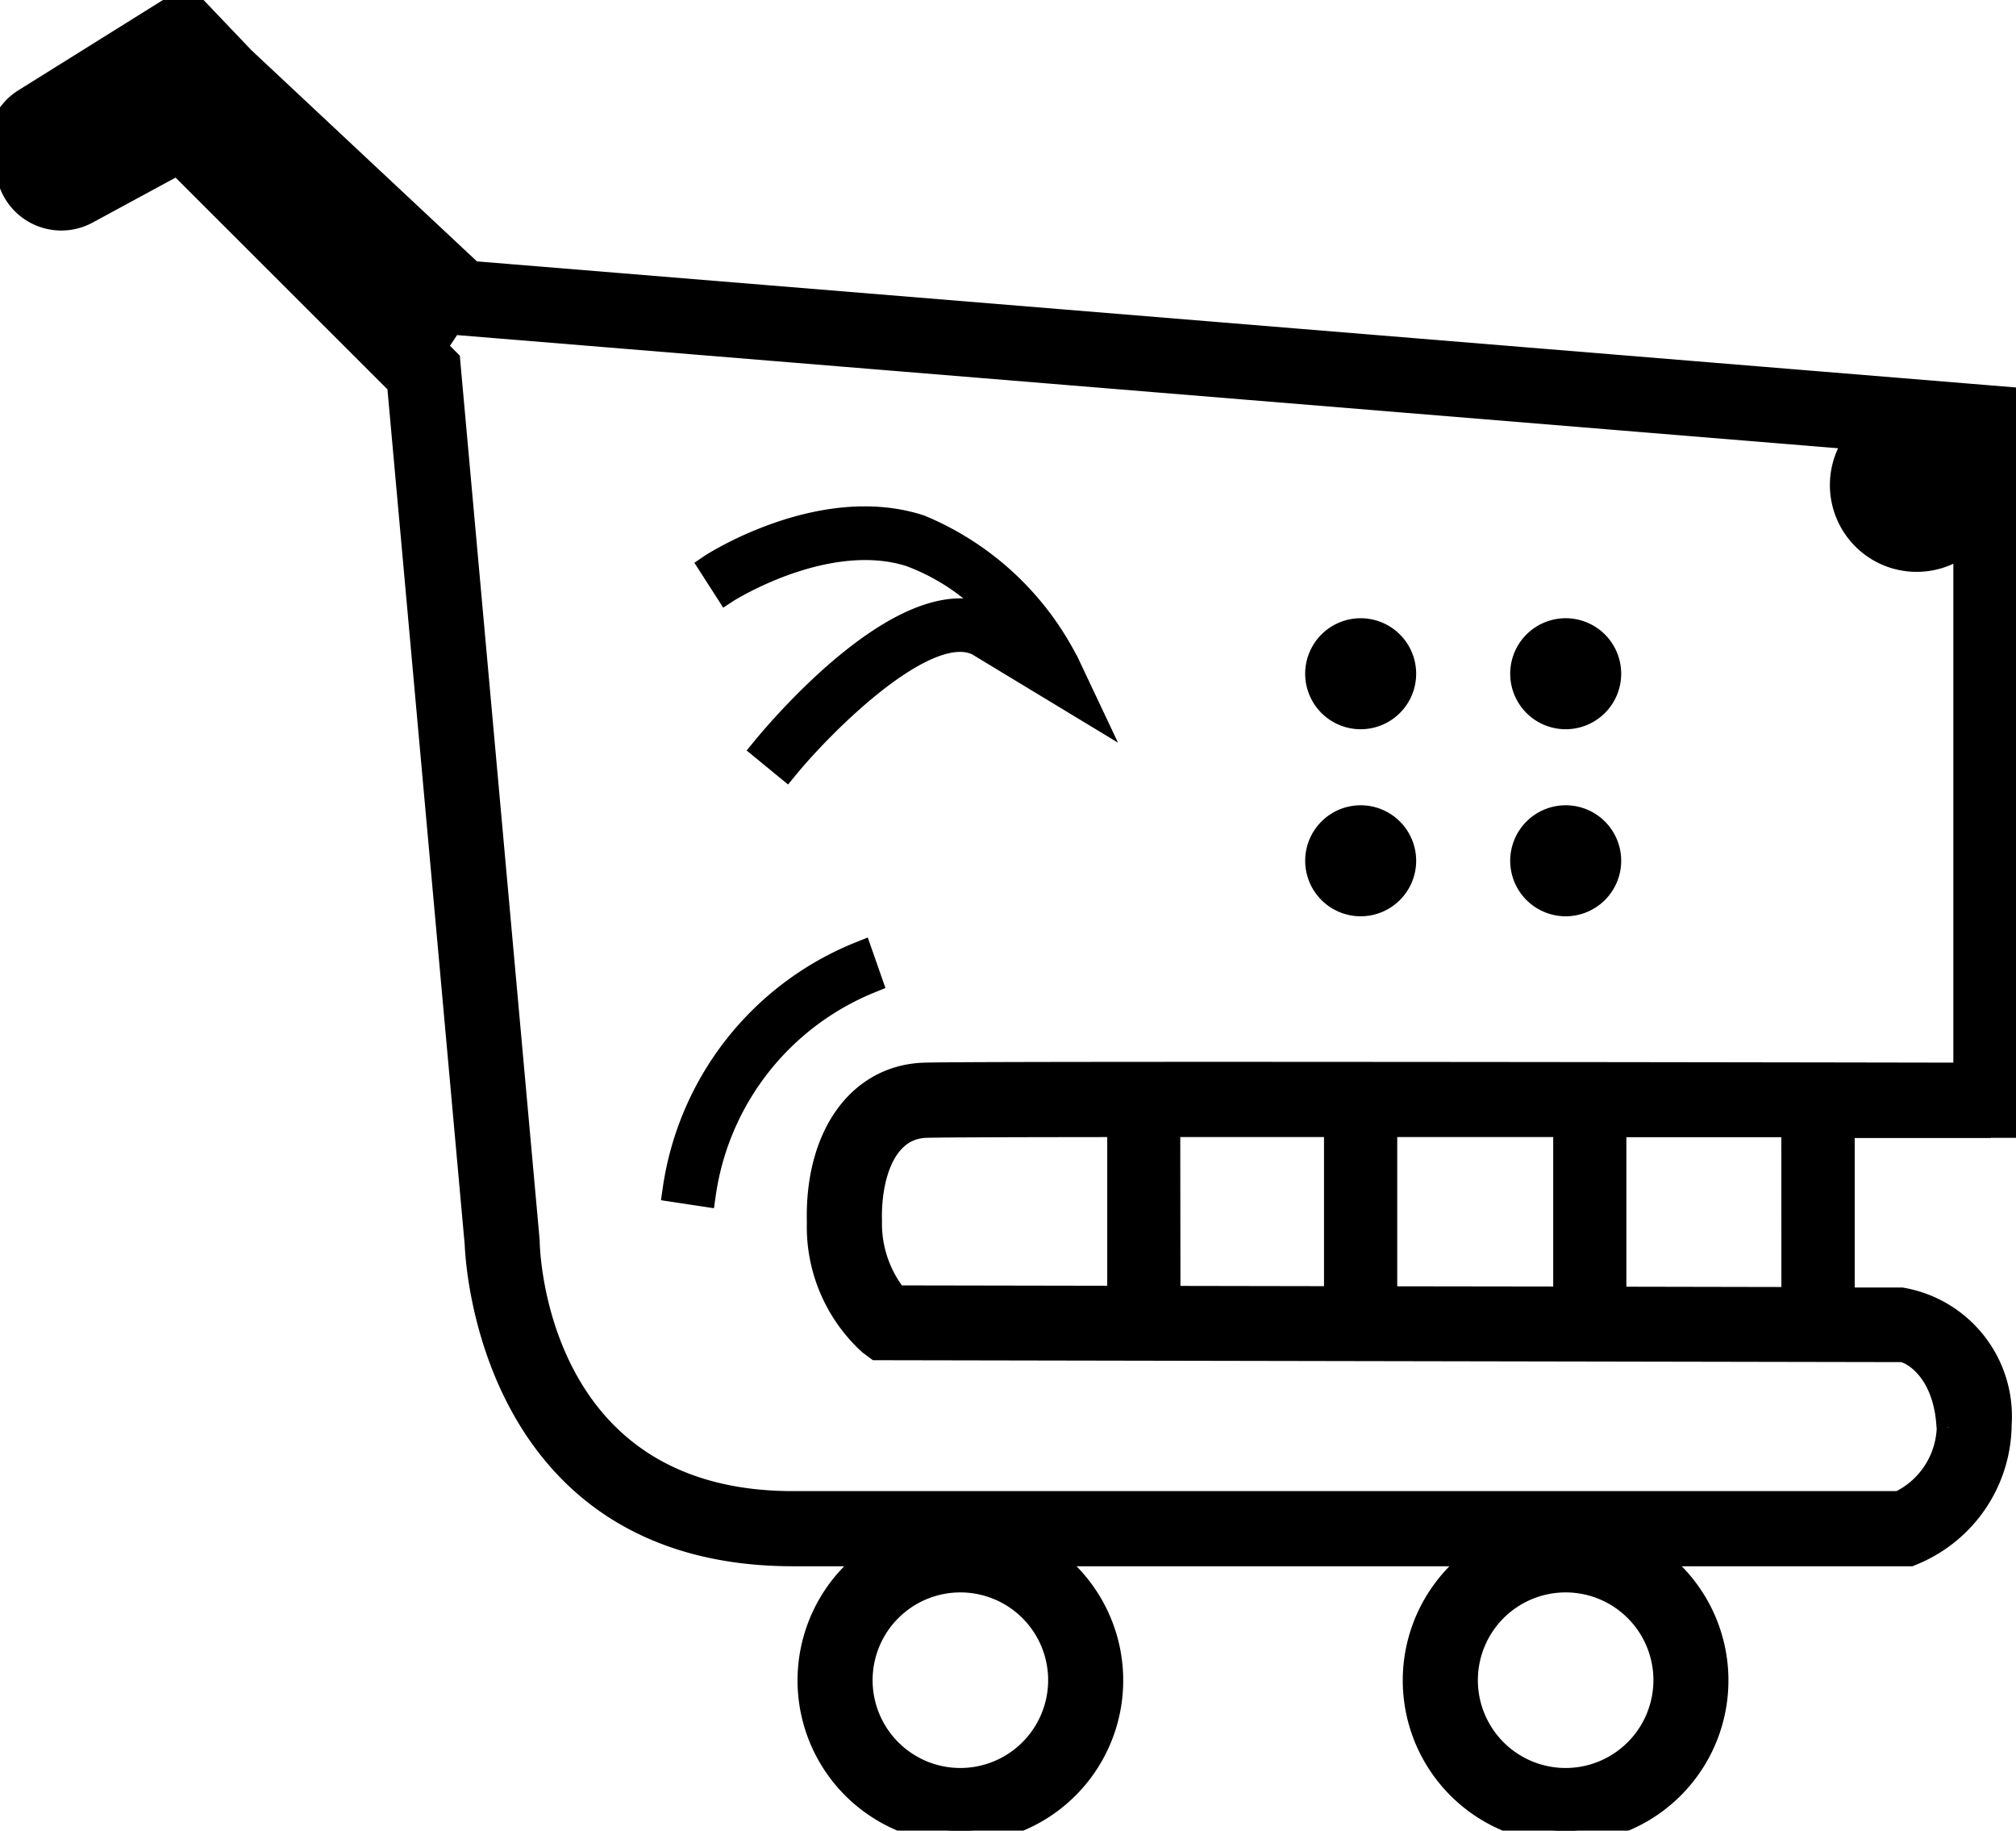 <svg xmlns="http://www.w3.org/2000/svg" width="40.472" height="36.741" viewBox="0 0 40.472 36.741">
    <defs>
        <clipPath id="pjtozfud4a">
            <path data-name="Rectangle 13" style="stroke:#000;stroke-width:.5px;fill:none" d="M0 0h40.472v36.741H0z"/>
        </clipPath>
    </defs>
    <g data-name="Group 9068">
        <g data-name="Group 19">
            <g data-name="Group 18" style="clip-path:url(#pjtozfud4a)">
                <path data-name="Path 6933" d="M39.967 22.586h.5V8.026l-31-2.539-4.593-4.3L3.742 0 .5 2.024a1.067 1.067 0 0 0-.413 1.329l.164.379a1.068 1.068 0 0 0 1.488.515l1.831-.992L8.019 7.7l1.56 17.267c.016.433.354 6.217 6.341 6.217h1.73a3.019 3.019 0 1 0 3.26 0h8.89a3.019 3.019 0 1 0 3.26 0h5.284l.1-.042a2.808 2.808 0 0 0 1.691-2.553 2.372 2.372 0 0 0-1.967-2.5h-1.184v-3.5h2.985M19.28 35.733a2.012 2.012 0 1 1 2.012-2.012 2.014 2.014 0 0 1-2.012 2.012m12.151 0a2.012 2.012 0 1 1 2.012-2.012 2.014 2.014 0 0 1-2.012 2.012m7.7-7.092a1.742 1.742 0 0 1-1 1.535H15.92c-5.186 0-5.331-5.034-5.335-5.247v-.019L9.006 7.431l-.016-.182-.279-.279.339-.507L37.331 8.78a1.492 1.492 0 0 0 2.133 2.074v10.723c-3.218-.006-19.982-.034-20.916 0-1.3.048-2.145 1.237-2.1 2.957a3.153 3.153 0 0 0 1.024 2.415l.135.1h.17l20.388.038c.194 0 .9.371.961 1.55M27.8 26.065V22.57h3.631v3.5l-3.631-.005m-9.818-.018a2.374 2.374 0 0 1-.526-1.537c-.023-.867.259-1.892 1.13-1.924.254-.01 1.773-.014 3.892-.016v3.485l-4.5-.008m5.466-3.477h3.386v3.493l-3.382-.006zm12.568 3.51-3.612-.007v-3.5h3.611z" transform="translate(0 .001)" style="stroke:#000;stroke-width:.5px"/>
                <path data-name="Path 6934" d="M184.654 89.681a.864.864 0 1 0-.864-.864.864.864 0 0 0 .864.864" transform="translate(-157.338 -75.295)" style="stroke:#000;stroke-width:.5px"/>
                <path data-name="Path 6935" d="M213.253 89.681a.864.864 0 1 0-.864-.864.864.864 0 0 0 .864.864" transform="translate(-181.821 -75.295)" style="stroke:#000;stroke-width:.5px"/>
                <path data-name="Path 6936" d="M184.654 115.768a.864.864 0 1 0-.864-.864.864.864 0 0 0 .864.864" transform="translate(-157.338 -97.628)" style="stroke:#000;stroke-width:.5px"/>
                <path data-name="Path 6937" d="M213.253 115.768a.864.864 0 1 0-.864-.864.864.864 0 0 0 .864.864" transform="translate(-181.821 -97.628)" style="stroke:#000;stroke-width:.5px"/>
                <path data-name="Path 6938" d="M103.239 73.074a4.391 4.391 0 0 1 1.99 1.5l-.362-.219-.02-.011c-1.66-.83-4.265 2.272-4.557 2.628l.445.365c.662-.808 2.785-2.993 3.844-2.483l2.234 1.352-.408-.864a5.787 5.787 0 0 0-2.987-2.816c-1.948-.636-4.1.724-4.187.783l.311.484c.02-.013 2.012-1.27 3.7-.719" transform="translate(-84.949 -61.944)" style="stroke:#000;stroke-width:.5px"/>
                <path data-name="Path 6939" d="M97.88 133.023a6.023 6.023 0 0 0-3.719 4.734l.569.086a5.447 5.447 0 0 1 3.34-4.277z" transform="translate(-80.609 -113.878)" style="stroke:#000;stroke-width:.5px"/>
            </g>
        </g>
    </g>
</svg>
